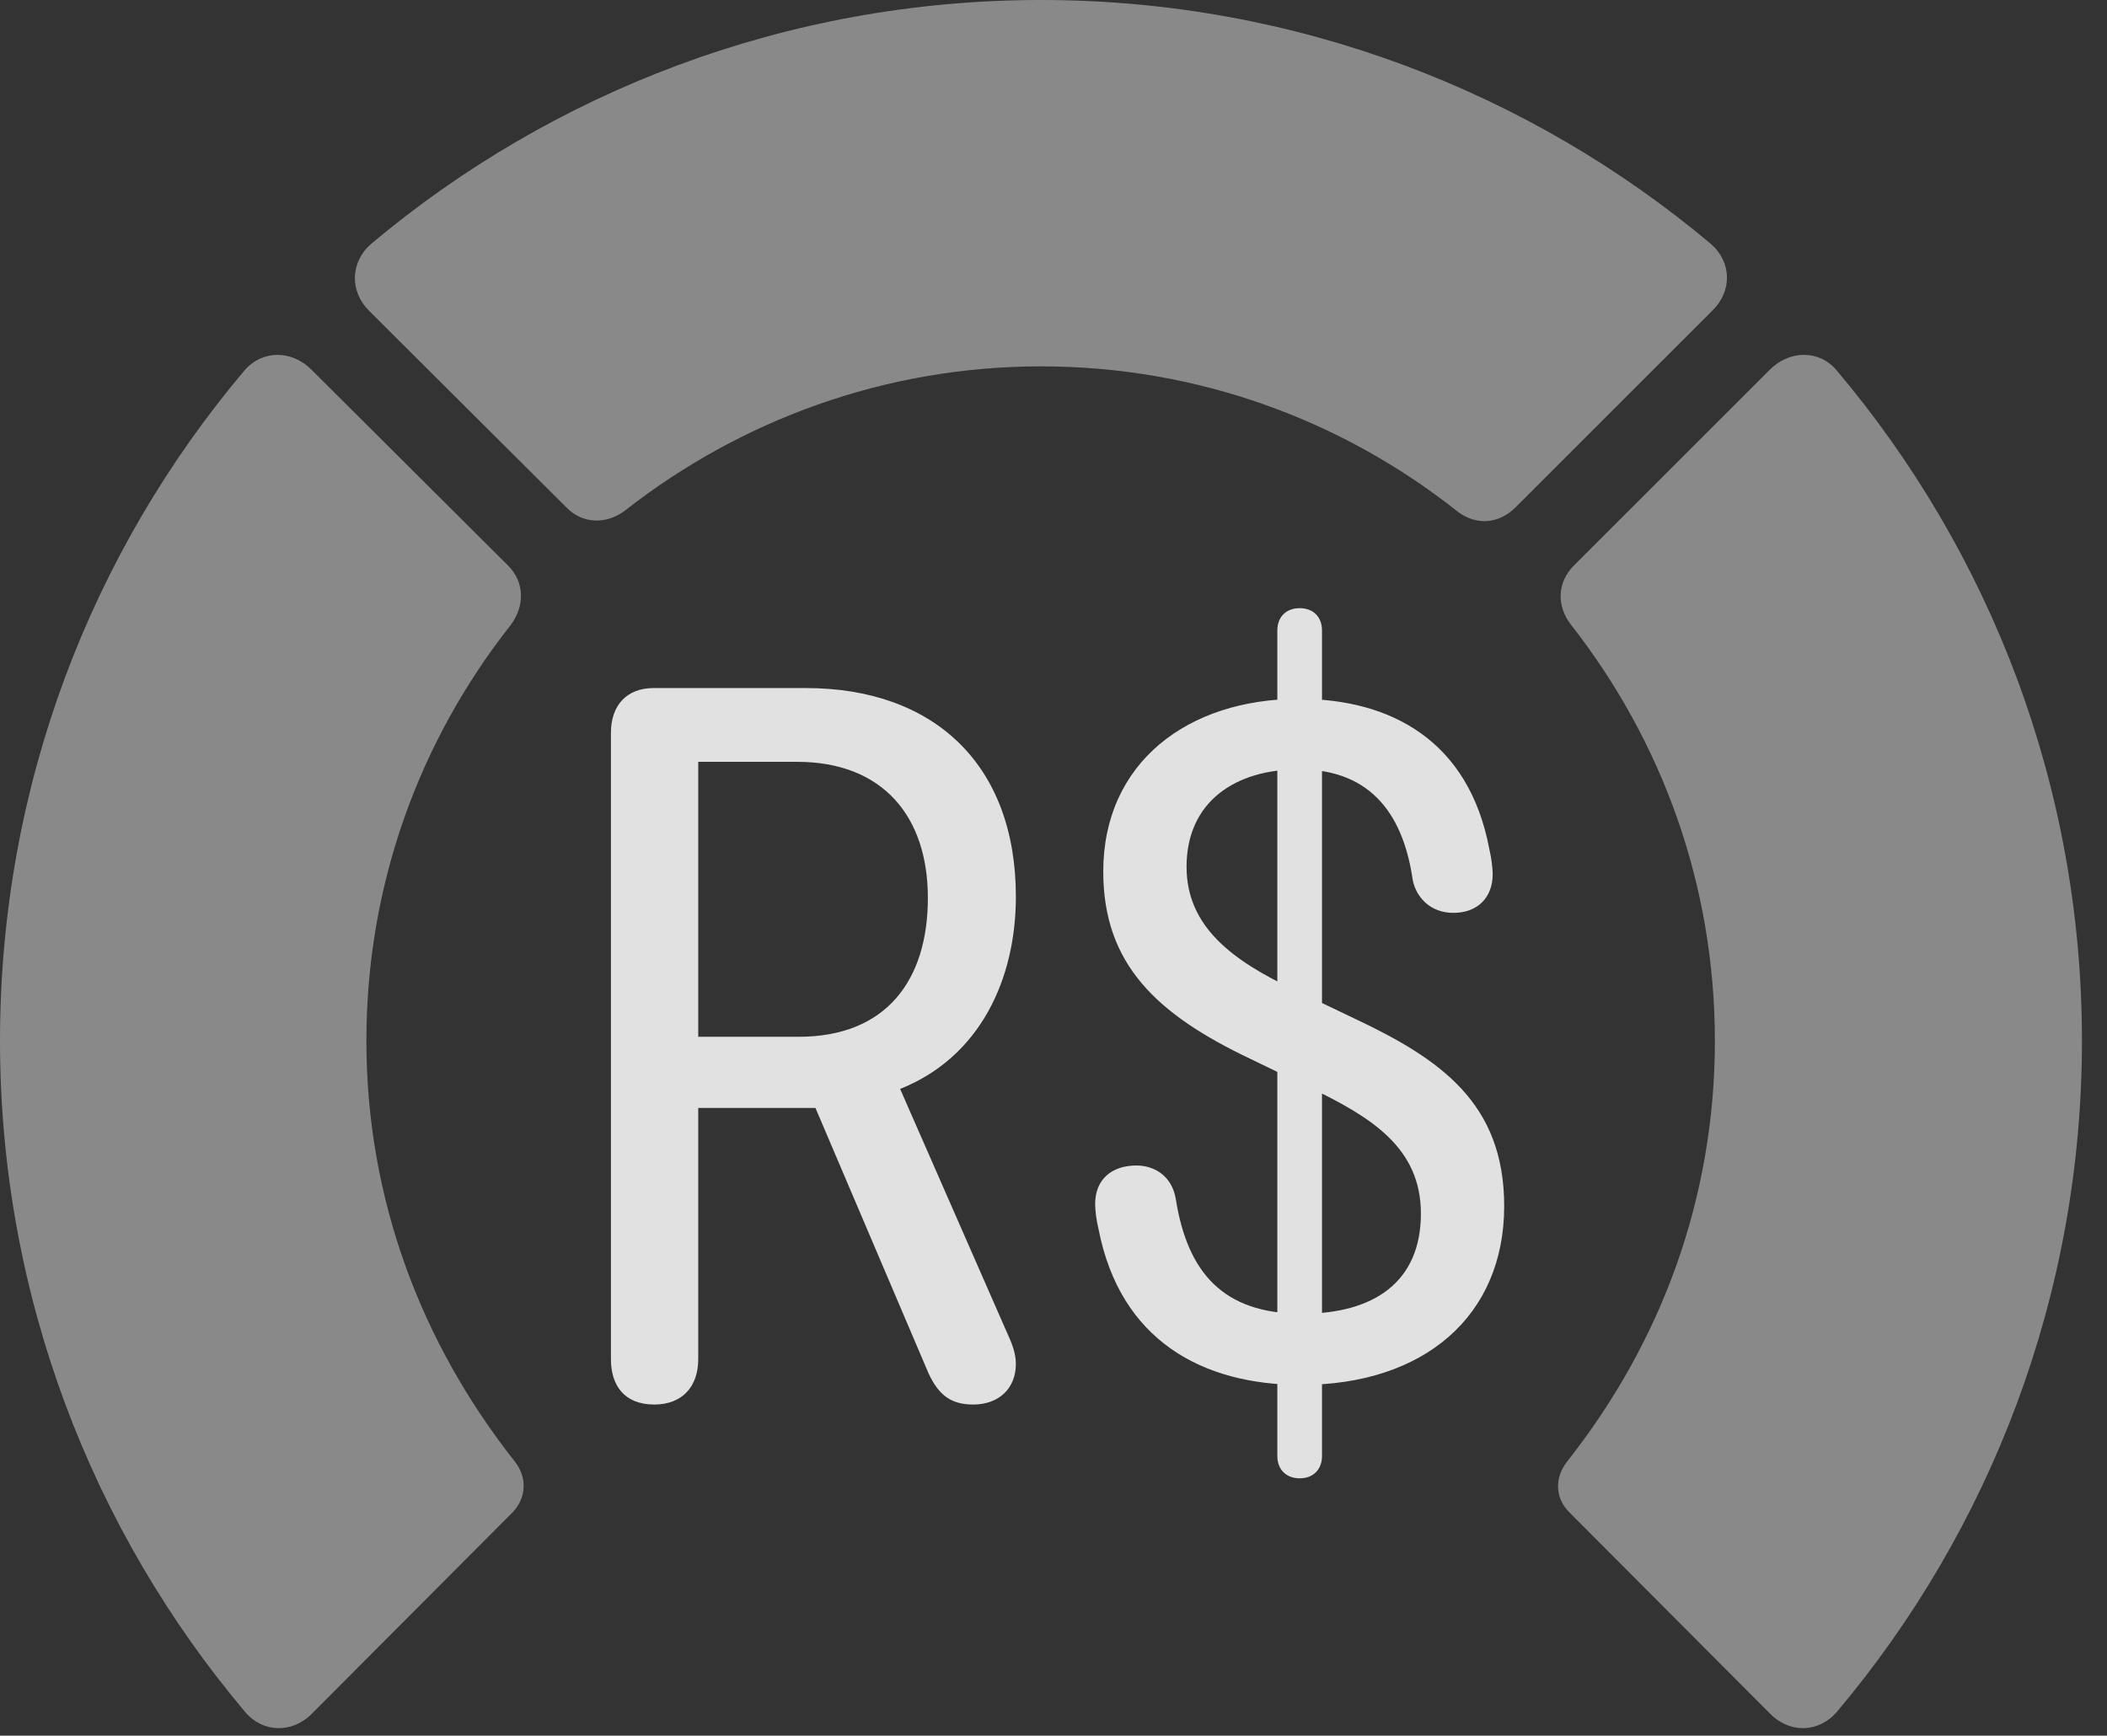 <?xml version="1.0" encoding="UTF-8"?>
<!--Generator: Apple Native CoreSVG 341-->
<!DOCTYPE svg
PUBLIC "-//W3C//DTD SVG 1.1//EN"
       "http://www.w3.org/Graphics/SVG/1.1/DTD/svg11.dtd">
<svg version="1.1" xmlns="http://www.w3.org/2000/svg" xmlns:xlink="http://www.w3.org/1999/xlink" viewBox="0 0 30.381 25.029">
 <rect x="0" y="0" width="30.381" height="25.029" fill="#333333" stroke="none"/>
 <g>
  <rect height="25.029" opacity="0" width="30.381" x="0" y="0"/>
  <path d="M30.02 15.01C30.02 11.328 28.691 7.959 26.484 5.342C26.23 5.039 25.801 5.049 25.518 5.332L22.695 8.154C22.451 8.398 22.441 8.74 22.656 9.014C23.955 10.674 24.727 12.744 24.727 15.01C24.727 17.275 23.955 19.355 22.598 21.074C22.412 21.309 22.422 21.602 22.627 21.807L25.518 24.707C25.801 25 26.221 24.99 26.484 24.688C28.691 22.07 30.02 18.682 30.02 15.01Z" fill="white" fill-opacity="0.425"/>
  <path d="M15.01 5.283C17.275 5.283 19.365 6.064 21.025 7.383C21.289 7.578 21.611 7.559 21.855 7.314L24.688 4.482C24.98 4.199 24.971 3.779 24.668 3.516C22.061 1.328 18.682 0 15.01 0C11.338 0 7.959 1.328 5.352 3.516C5.049 3.779 5.039 4.199 5.322 4.482L8.164 7.314C8.398 7.559 8.75 7.568 9.023 7.354C10.674 6.064 12.754 5.283 15.01 5.283Z" fill="white" fill-opacity="0.425"/>
  <path d="M0 15.01C0 18.682 1.328 22.07 3.535 24.688C3.789 24.99 4.219 25 4.502 24.707L7.393 21.807C7.588 21.602 7.607 21.309 7.422 21.074C6.064 19.355 5.283 17.275 5.283 15.01C5.283 12.744 6.055 10.674 7.363 9.014C7.568 8.74 7.568 8.398 7.324 8.154L4.492 5.332C4.209 5.049 3.789 5.039 3.525 5.342C1.318 7.959 0 11.328 0 15.01Z" fill="white" fill-opacity="0.425"/>
  <path d="M9.434 20.254C9.834 20.254 10.068 20 10.068 19.6L10.068 15.977L11.758 15.977L13.389 19.805C13.535 20.117 13.711 20.254 14.033 20.254C14.404 20.254 14.648 20.02 14.648 19.668C14.648 19.502 14.58 19.346 14.512 19.199L12.979 15.703C14.131 15.244 14.648 14.121 14.648 12.93C14.648 11.016 13.457 9.922 11.621 9.922L9.424 9.922C9.033 9.922 8.809 10.176 8.809 10.566L8.809 19.6C8.809 19.98 9.004 20.254 9.434 20.254ZM10.068 14.951L10.068 10.986L11.494 10.986C12.725 10.986 13.379 11.768 13.379 12.949C13.379 14.131 12.783 14.951 11.514 14.951ZM18.76 19.971C20.537 19.971 21.689 18.975 21.689 17.393C21.689 15.908 20.771 15.273 19.531 14.688L18.652 14.268C17.783 13.857 17.109 13.369 17.109 12.5C17.109 11.562 17.812 11.094 18.73 11.094C19.814 11.094 20.244 11.807 20.371 12.695C20.42 12.93 20.615 13.164 20.957 13.164C21.299 13.164 21.523 12.949 21.523 12.607C21.523 12.52 21.504 12.363 21.475 12.246C21.182 10.684 20.059 10.078 18.73 10.078C17.129 10.078 15.908 10.996 15.908 12.568C15.908 13.906 16.68 14.629 18.037 15.273L18.906 15.693C19.775 16.113 20.488 16.553 20.488 17.5C20.488 18.477 19.824 18.945 18.77 18.945C17.627 18.945 17.119 18.34 16.953 17.285C16.895 16.953 16.641 16.807 16.387 16.807C16.035 16.807 15.791 17.002 15.791 17.363C15.791 17.461 15.81 17.598 15.84 17.725C16.152 19.326 17.334 19.971 18.76 19.971ZM18.74 21.318C18.936 21.318 19.062 21.191 19.062 20.996L19.062 9.092C19.062 8.896 18.936 8.77 18.74 8.77C18.545 8.77 18.418 8.896 18.418 9.092L18.418 20.996C18.418 21.191 18.545 21.318 18.74 21.318Z" fill="white" fill-opacity="0.85"/>
 </g>
</svg>
